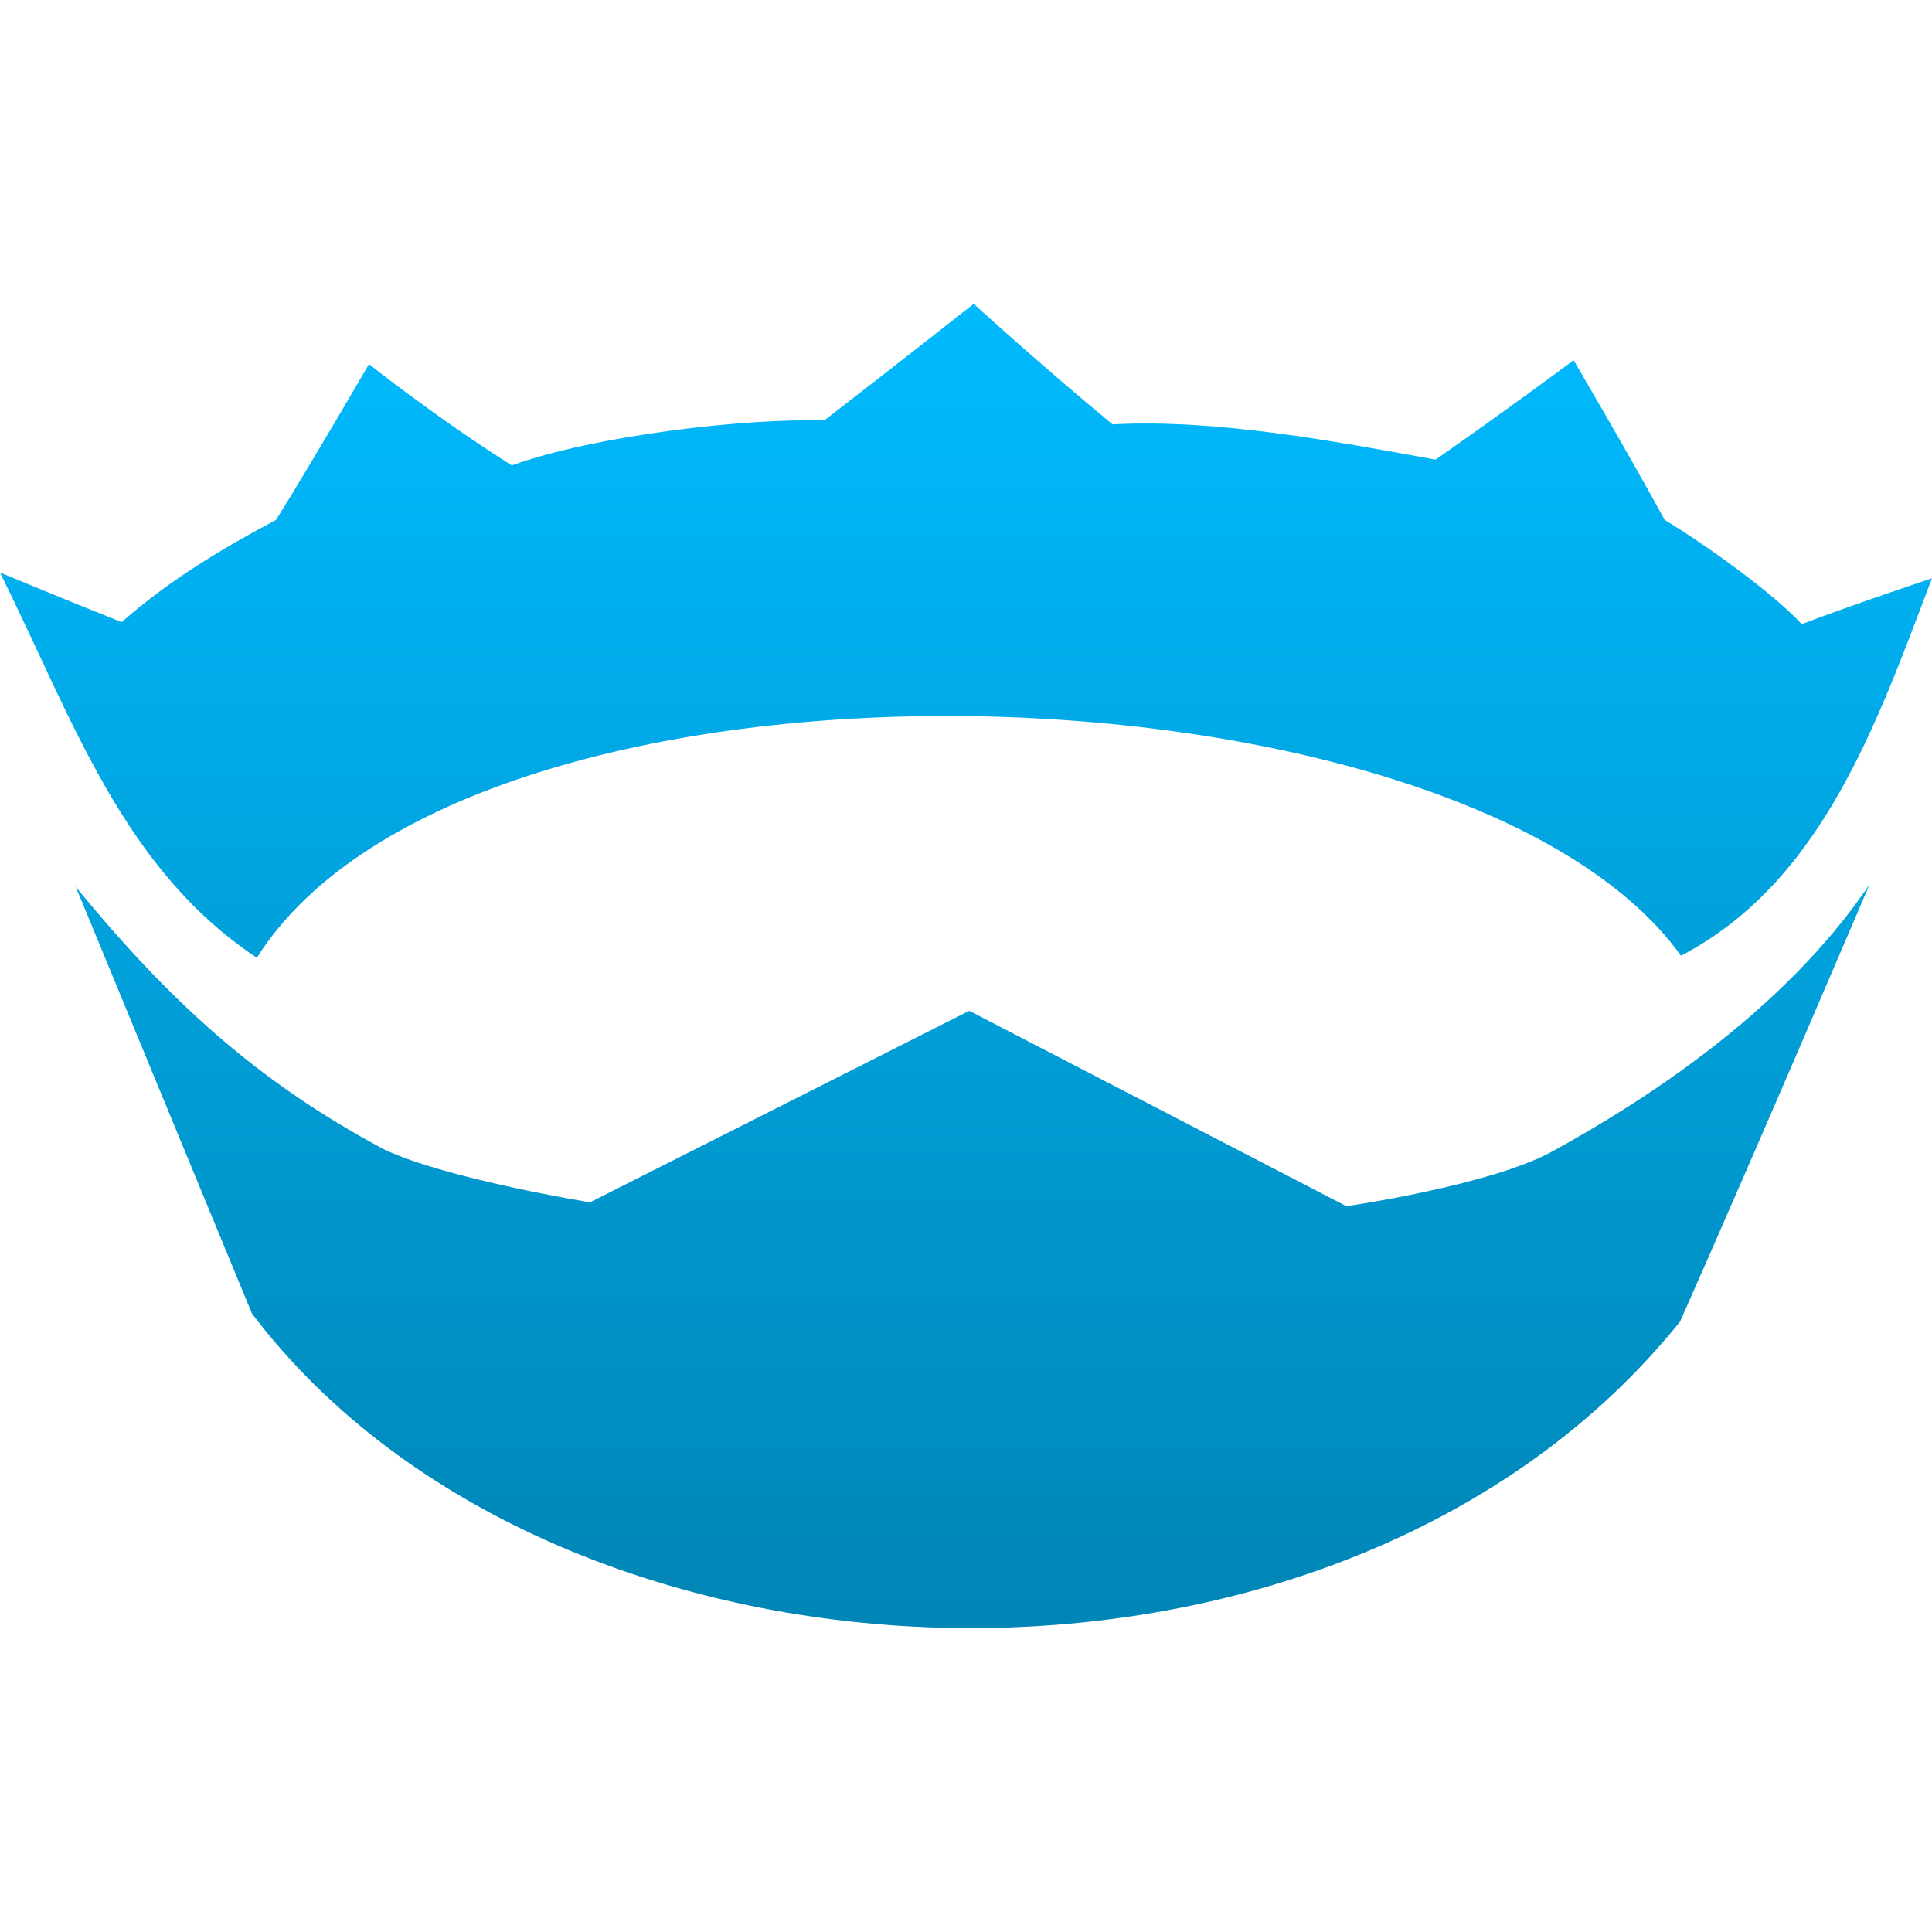 <svg xmlns="http://www.w3.org/2000/svg" xmlns:xlink="http://www.w3.org/1999/xlink" width="64" height="64" viewBox="0 0 64 64" version="1.1">
<defs>
<linearGradient id="linear0" gradientUnits="userSpaceOnUse" x1="0" y1="0" x2="0" y2="1" gradientTransform="matrix(64,0,0,43.867,0,10.066)">
<stop offset="0" style="stop-color:#00bbff;stop-opacity:1;"/>
<stop offset="1" style="stop-color:#0085b5;stop-opacity:1;"/>
</linearGradient>
</defs>
<g id="surface1">
<path style=" stroke:none;fill-rule:evenodd;fill:url(#linear0);" d="M 32.254 10.066 C 32.254 10.066 29.801 12.004 27.301 13.93 C 24.73 13.848 19.684 14.426 16.953 15.418 C 14.434 13.824 12.223 12.062 12.223 12.062 C 12.223 12.062 10.332 15.316 9.145 17.223 C 7.379 18.16 5.609 19.215 4.031 20.609 C 2.195 19.883 0.07 18.992 0 18.965 C 2.43 23.867 4.062 28.773 8.508 31.727 C 15.582 20.551 48.461 21.582 55.684 31.66 C 60.348 29.227 62.164 23.988 64 19.156 C 63.797 19.223 61.301 20.059 59.684 20.676 C 58.715 19.621 56.438 18.004 55.145 17.223 C 53.914 14.973 52.129 11.934 52.129 11.934 C 52.129 11.934 50.008 13.512 47.555 15.227 C 44.238 14.617 40.23 13.871 36.855 14.059 C 34.562 12.168 32.254 10.066 32.254 10.066 Z M 2.512 29.383 C 2.512 29.383 5.957 37.723 8.348 43.516 C 18.484 56.891 44.371 57.82 55.656 43.777 C 58.324 37.758 61.93 29.301 61.93 29.301 C 59.031 33.59 54.32 36.551 51.418 38.145 C 49.359 39.273 44.602 39.957 44.602 39.957 L 32.109 33.484 L 19.547 39.828 C 19.547 39.828 14.852 39.074 12.727 38.078 C 8.438 35.789 5.555 33.086 2.512 29.383 Z M 2.512 29.383 "/>
</g>
</svg>
